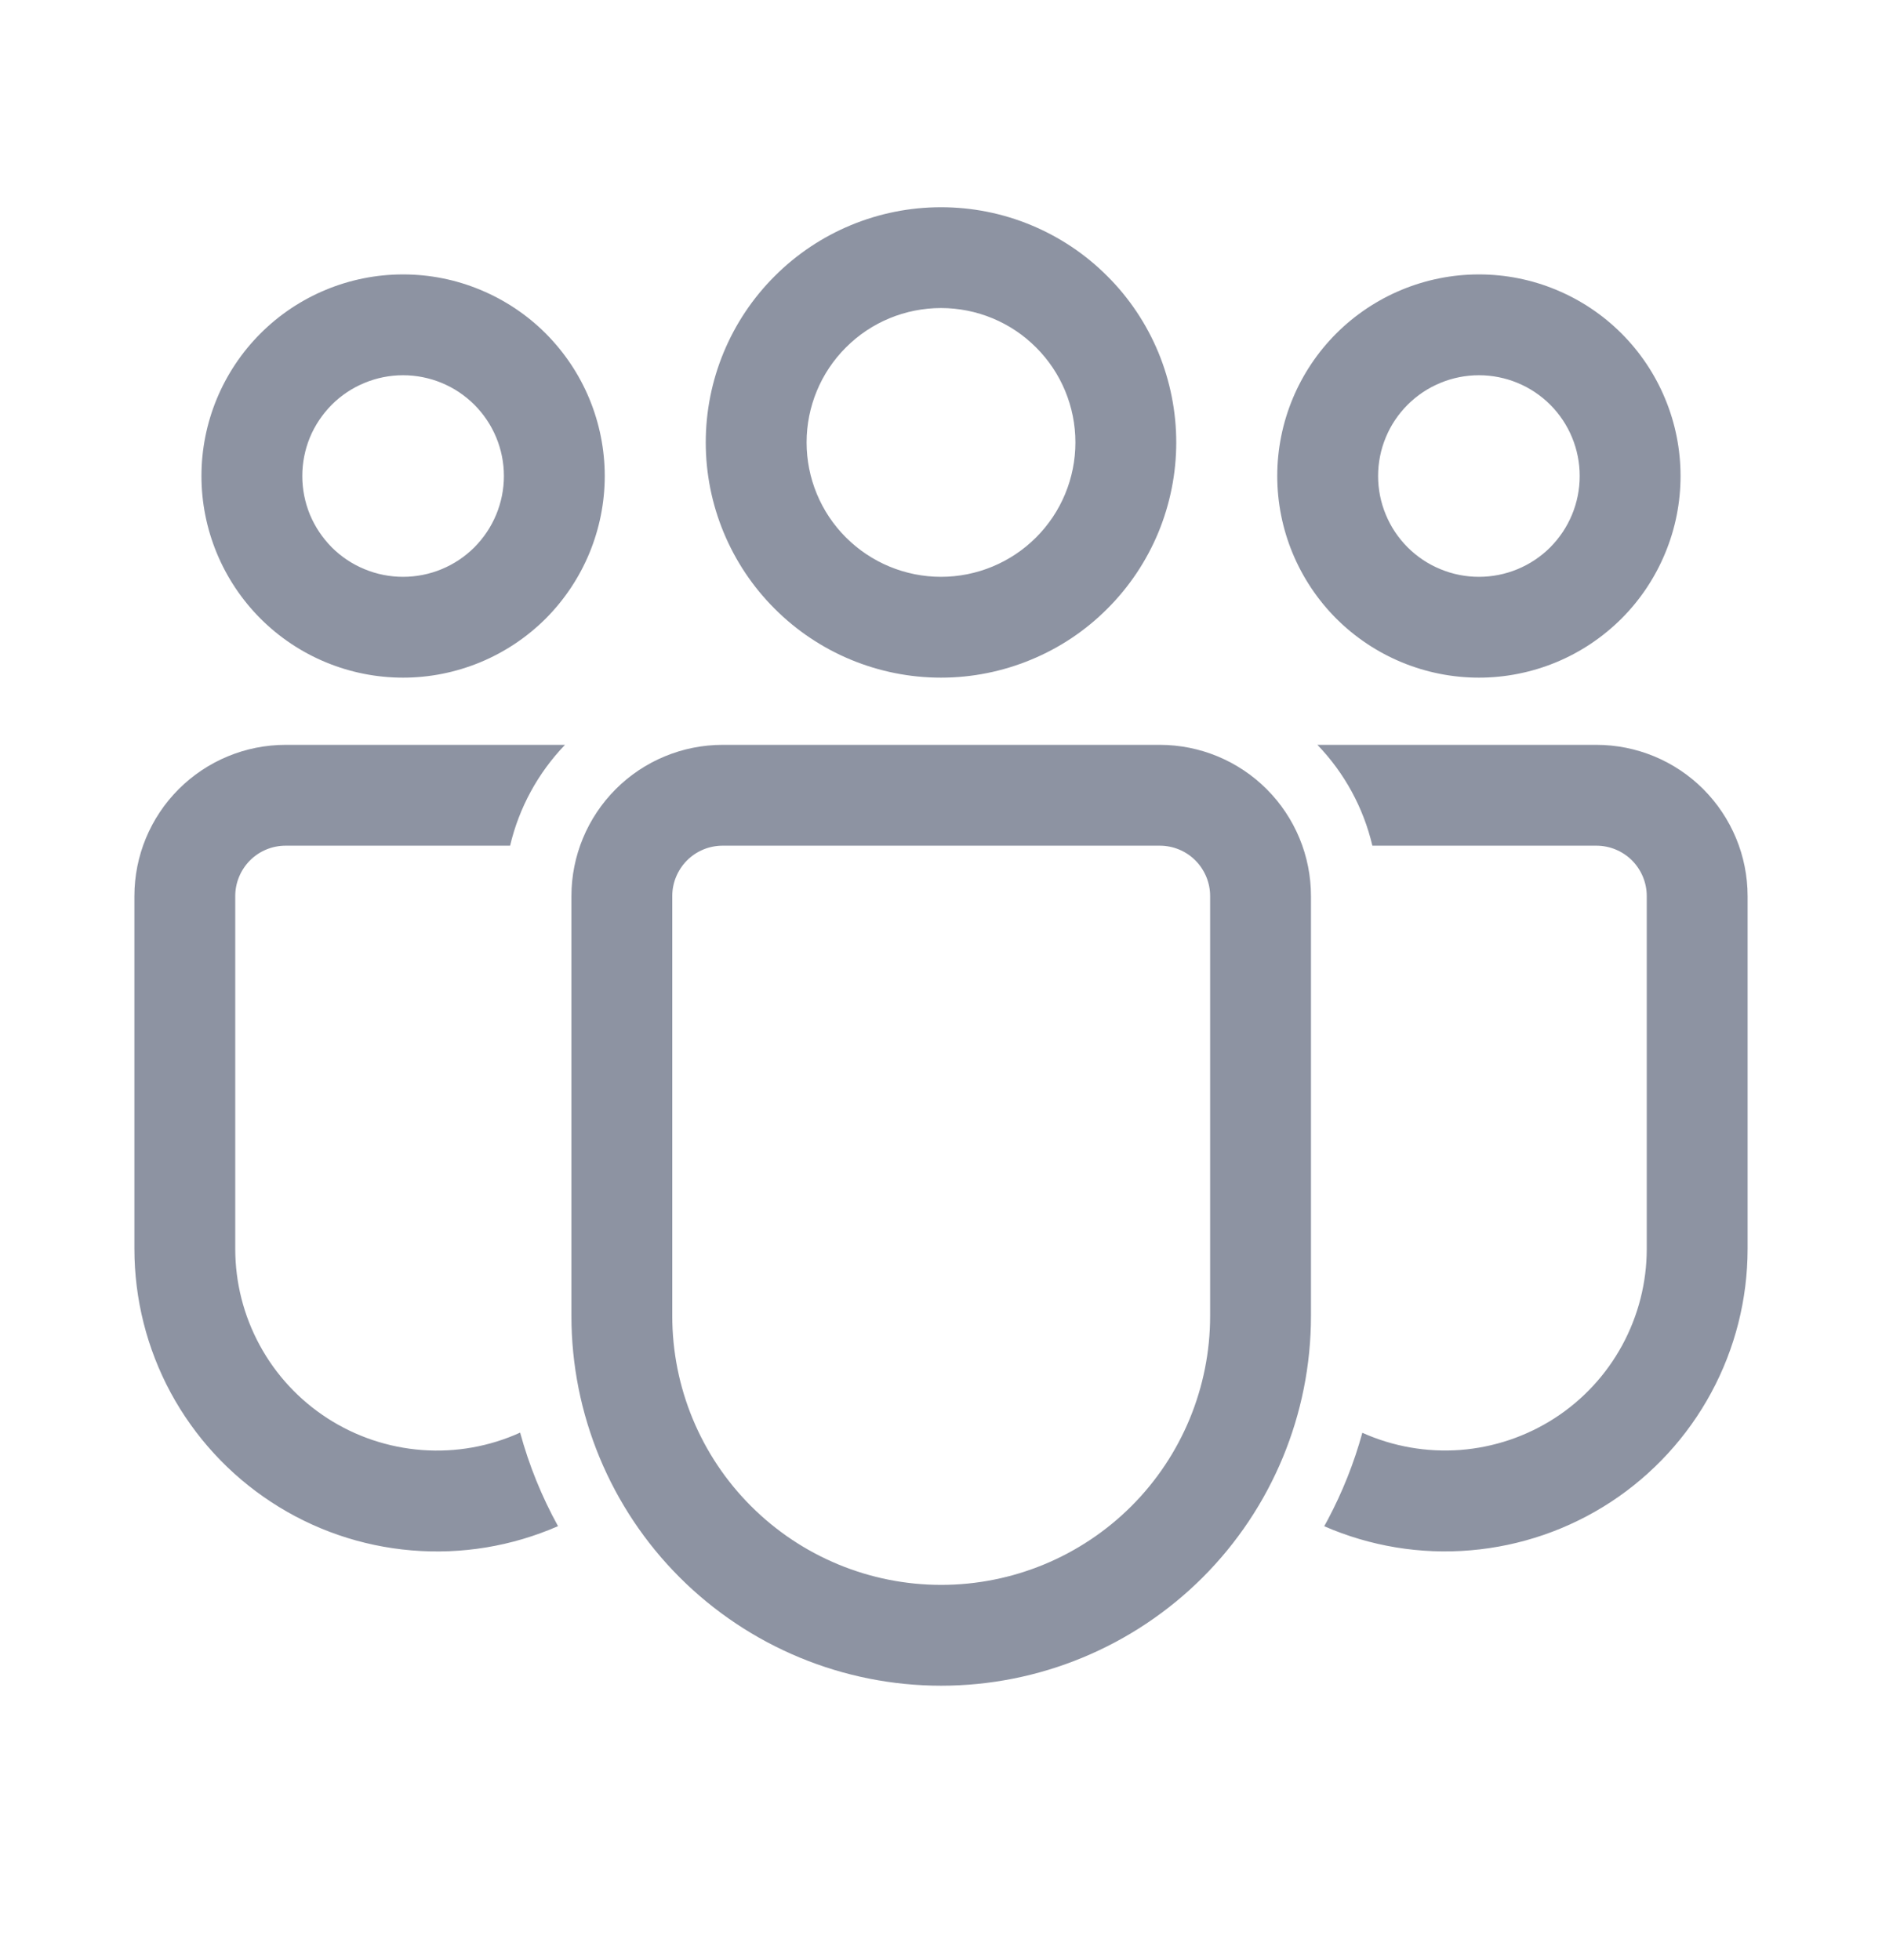 <svg width="24" height="25" viewBox="0 0 24 25" fill="none" xmlns="http://www.w3.org/2000/svg">
<path d="M14.789 9.5C15.301 9.5 15.791 9.703 16.153 10.065C16.515 10.427 16.718 10.917 16.718 11.428V16.785C16.718 18.035 16.221 19.235 15.337 20.119C14.452 21.003 13.253 21.5 12.002 21.5C10.752 21.5 9.553 21.003 8.668 20.119C7.784 19.235 7.287 18.035 7.287 16.785V11.428C7.287 10.917 7.491 10.427 7.852 10.065C8.214 9.703 8.704 9.5 9.216 9.5H14.789ZM14.789 10.786H9.216C9.045 10.786 8.882 10.853 8.761 10.974C8.641 11.095 8.573 11.258 8.573 11.428V16.785C8.573 17.694 8.934 18.567 9.578 19.21C10.221 19.853 11.093 20.214 12.002 20.214C12.912 20.214 13.784 19.853 14.428 19.21C15.071 18.567 15.432 17.694 15.432 16.785V11.428C15.432 11.258 15.364 11.095 15.244 10.974C15.123 10.853 14.96 10.786 14.789 10.786ZM3.643 9.5H7.205C6.861 9.858 6.619 10.302 6.505 10.786H3.643C3.472 10.786 3.309 10.853 3.188 10.974C3.068 11.095 3 11.258 3 11.428V15.928C3 16.358 3.107 16.781 3.313 17.159C3.518 17.537 3.816 17.857 4.177 18.09C4.538 18.323 4.953 18.462 5.382 18.494C5.811 18.526 6.241 18.45 6.633 18.272C6.747 18.692 6.91 19.091 7.116 19.465C6.529 19.722 5.887 19.828 5.248 19.774C4.61 19.721 3.994 19.509 3.458 19.157C2.922 18.806 2.482 18.327 2.177 17.763C1.873 17.199 1.714 16.569 1.714 15.928V11.428C1.714 10.917 1.917 10.427 2.279 10.065C2.641 9.703 3.131 9.5 3.643 9.5ZM20.357 9.5C20.869 9.5 21.359 9.703 21.721 10.065C22.082 10.427 22.286 10.917 22.286 11.428V15.928C22.286 16.569 22.127 17.199 21.822 17.763C21.518 18.326 21.078 18.805 20.543 19.156C20.007 19.507 19.392 19.719 18.754 19.773C18.116 19.828 17.474 19.722 16.887 19.466L16.935 19.378C17.119 19.03 17.267 18.661 17.373 18.274C17.765 18.45 18.195 18.525 18.623 18.493C19.051 18.46 19.464 18.321 19.825 18.088C20.186 17.855 20.482 17.535 20.687 17.158C20.892 16.781 21 16.358 21 15.928V11.428C21 11.258 20.932 11.095 20.812 10.974C20.692 10.854 20.528 10.786 20.358 10.786H17.501C17.387 10.302 17.145 9.858 16.8 9.5H20.357ZM12 2.643C12.394 2.643 12.784 2.72 13.148 2.871C13.512 3.022 13.843 3.243 14.121 3.522C14.4 3.8 14.621 4.131 14.772 4.495C14.922 4.859 15 5.249 15 5.643C15 6.037 14.922 6.427 14.772 6.791C14.621 7.155 14.4 7.486 14.121 7.764C13.843 8.043 13.512 8.264 13.148 8.414C12.784 8.565 12.394 8.643 12 8.643C11.204 8.643 10.441 8.327 9.879 7.764C9.316 7.202 9 6.438 9 5.643C9 4.847 9.316 4.084 9.879 3.522C10.441 2.959 11.204 2.643 12 2.643ZM18.86 3.5C19.197 3.5 19.532 3.566 19.844 3.696C20.156 3.825 20.439 4.014 20.678 4.253C20.917 4.492 21.106 4.775 21.235 5.087C21.365 5.399 21.431 5.734 21.431 6.071C21.431 6.409 21.365 6.743 21.235 7.055C21.106 7.367 20.917 7.651 20.678 7.89C20.439 8.128 20.156 8.318 19.844 8.447C19.532 8.576 19.197 8.643 18.86 8.643C18.178 8.643 17.524 8.372 17.041 7.89C16.559 7.407 16.288 6.753 16.288 6.071C16.288 5.389 16.559 4.735 17.041 4.253C17.524 3.771 18.178 3.5 18.86 3.5ZM5.14 3.5C5.478 3.5 5.812 3.566 6.124 3.696C6.436 3.825 6.72 4.014 6.959 4.253C7.197 4.492 7.387 4.775 7.516 5.087C7.645 5.399 7.712 5.734 7.712 6.071C7.712 6.409 7.645 6.743 7.516 7.055C7.387 7.367 7.197 7.651 6.959 7.89C6.72 8.128 6.436 8.318 6.124 8.447C5.812 8.576 5.478 8.643 5.14 8.643C4.458 8.643 3.804 8.372 3.322 7.89C2.84 7.407 2.569 6.753 2.569 6.071C2.569 5.389 2.84 4.735 3.322 4.253C3.804 3.771 4.458 3.5 5.14 3.5ZM12 3.929C11.545 3.929 11.109 4.109 10.788 4.431C10.466 4.752 10.286 5.188 10.286 5.643C10.286 6.097 10.466 6.534 10.788 6.855C11.109 7.176 11.545 7.357 12 7.357C12.455 7.357 12.891 7.176 13.212 6.855C13.534 6.534 13.714 6.097 13.714 5.643C13.714 5.188 13.534 4.752 13.212 4.431C12.891 4.109 12.455 3.929 12 3.929ZM18.86 4.786C18.691 4.786 18.524 4.819 18.368 4.884C18.212 4.948 18.07 5.043 17.951 5.162C17.831 5.282 17.736 5.423 17.672 5.579C17.607 5.735 17.574 5.903 17.574 6.071C17.574 6.24 17.607 6.407 17.672 6.563C17.736 6.719 17.831 6.861 17.951 6.981C18.07 7.1 18.212 7.195 18.368 7.259C18.524 7.324 18.691 7.357 18.86 7.357C19.201 7.357 19.528 7.222 19.769 6.981C20.01 6.739 20.145 6.412 20.145 6.071C20.145 5.73 20.01 5.403 19.769 5.162C19.528 4.921 19.201 4.786 18.86 4.786ZM5.14 4.786C4.971 4.786 4.804 4.819 4.648 4.884C4.492 4.948 4.35 5.043 4.231 5.162C4.112 5.282 4.017 5.423 3.952 5.579C3.888 5.735 3.855 5.903 3.855 6.071C3.855 6.24 3.888 6.407 3.952 6.563C4.017 6.719 4.112 6.861 4.231 6.981C4.35 7.1 4.492 7.195 4.648 7.259C4.804 7.324 4.971 7.357 5.14 7.357C5.481 7.357 5.808 7.222 6.049 6.981C6.29 6.739 6.426 6.412 6.426 6.071C6.426 5.73 6.29 5.403 6.049 5.162C5.808 4.921 5.481 4.786 5.14 4.786Z" fill="#1D2846" fill-opacity="0.5"/>
</svg>
